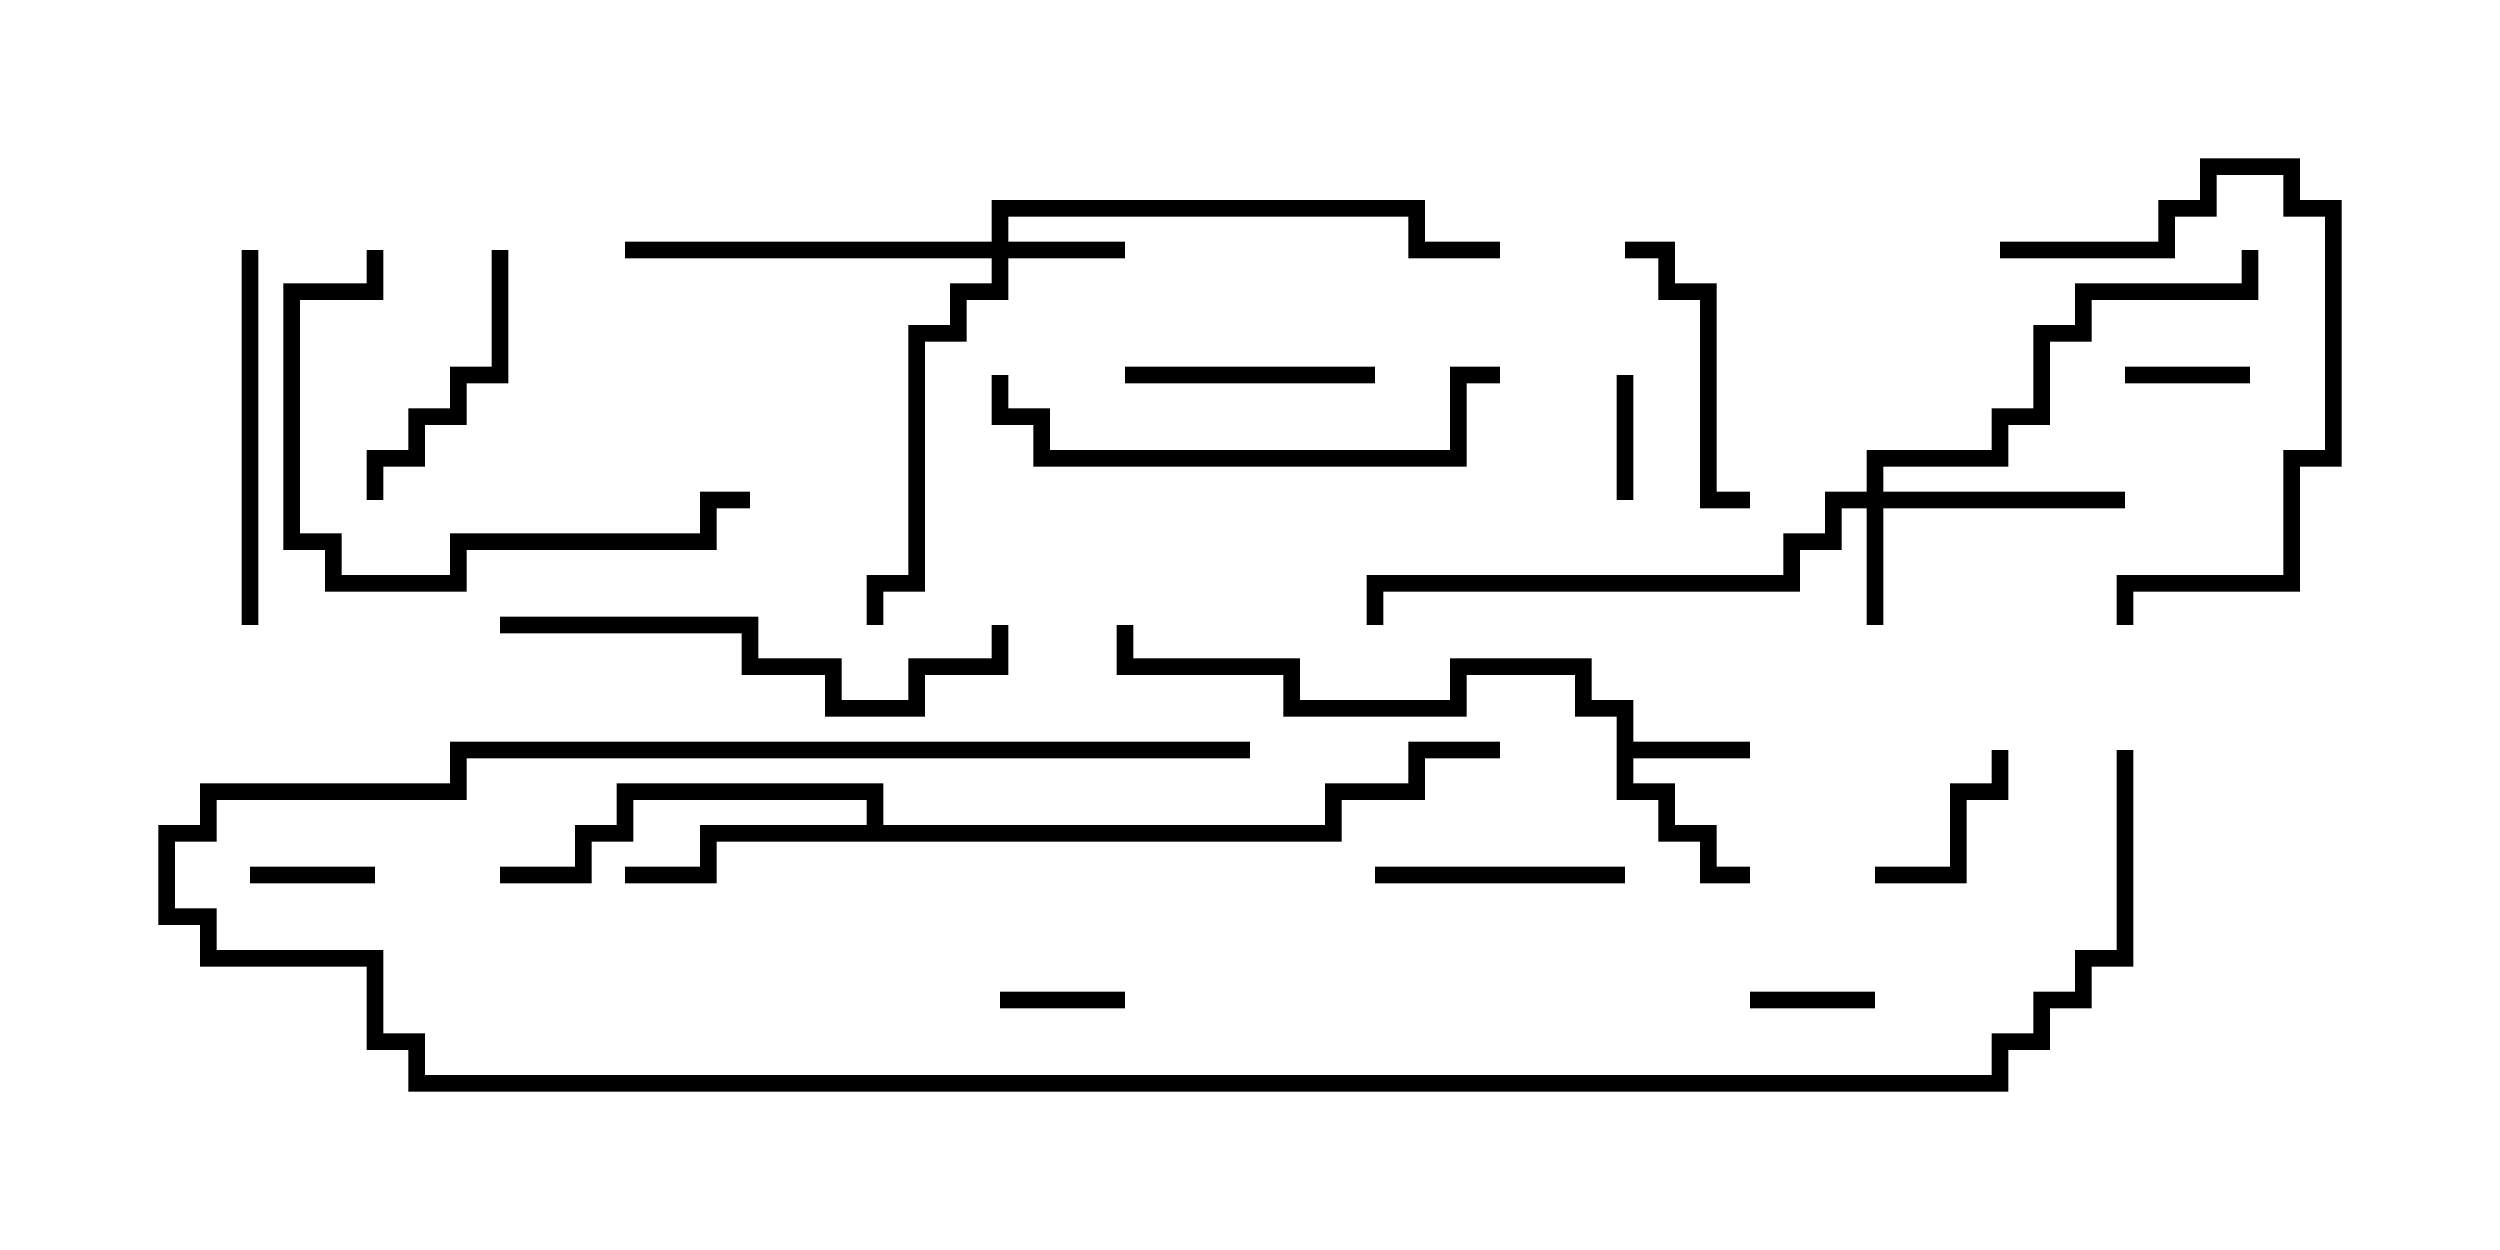 <svg version="1.1" width="30" height="15" xmlns="http://www.w3.org/2000/svg"><path d="M19.4,8.6L18.9,8.6L18.9,8.1L17.6,8.1L17.6,8.6L15.4,8.6L15.4,8.1L13.4,8.1L13.4,7.5L13.6,7.5L13.6,7.9L15.6,7.9L15.6,8.4L17.4,8.4L17.4,7.9L19.1,7.9L19.1,8.4L19.6,8.4L19.6,8.9L21,8.9L21,9.1L19.6,9.1L19.6,9.4L20.1,9.4L20.1,9.9L20.6,9.9L20.6,10.4L21,10.4L21,10.6L20.4,10.6L20.4,10.1L19.9,10.1L19.9,9.6L19.4,9.6z" stroke="none"/><path d="M10.4,9.9L10.4,9.6L7.6,9.6L7.6,10.1L7.1,10.1L7.1,10.6L6,10.6L6,10.4L6.9,10.4L6.9,9.9L7.4,9.9L7.4,9.4L10.6,9.4L10.6,9.9L15.9,9.9L15.9,9.4L16.9,9.4L16.9,8.9L18,8.9L18,9.1L17.1,9.1L17.1,9.6L16.1,9.6L16.1,10.1L8.6,10.1L8.6,10.6L7.5,10.6L7.5,10.4L8.4,10.4L8.4,9.9z" stroke="none"/><path d="M22.4,5.9L22.4,5.4L23.9,5.4L23.9,4.9L24.4,4.9L24.4,3.9L24.9,3.9L24.9,3.4L26.9,3.4L26.9,3L27.1,3L27.1,3.6L25.1,3.6L25.1,4.1L24.6,4.1L24.6,5.1L24.1,5.1L24.1,5.6L22.6,5.6L22.6,5.9L25.5,5.9L25.5,6.1L22.6,6.1L22.6,7.5L22.4,7.5L22.4,6.1L22.1,6.1L22.1,6.6L21.6,6.6L21.6,7.1L16.6,7.1L16.6,7.5L16.4,7.5L16.4,6.9L21.4,6.9L21.4,6.4L21.9,6.4L21.9,5.9z" stroke="none"/><path d="M11.9,2.9L11.9,2.4L17.1,2.4L17.1,2.9L18,2.9L18,3.1L16.9,3.1L16.9,2.6L12.1,2.6L12.1,2.9L13.5,2.9L13.5,3.1L12.1,3.1L12.1,3.6L11.6,3.6L11.6,4.1L11.1,4.1L11.1,7.1L10.6,7.1L10.6,7.5L10.4,7.5L10.4,6.9L10.9,6.9L10.9,3.9L11.4,3.9L11.4,3.4L11.9,3.4L11.9,3.1L7.5,3.1L7.5,2.9z" stroke="none"/><path d="M27,4.4L27,4.6L25.5,4.6L25.5,4.4z" stroke="none"/><path d="M19.4,4.5L19.6,4.5L19.6,6L19.4,6z" stroke="none"/><path d="M3,10.6L3,10.4L4.5,10.4L4.5,10.6z" stroke="none"/><path d="M12,12.1L12,11.9L13.5,11.9L13.5,12.1z" stroke="none"/><path d="M21,12.1L21,11.9L22.5,11.9L22.5,12.1z" stroke="none"/><path d="M22.5,10.6L22.5,10.4L23.4,10.4L23.4,9.4L23.9,9.4L23.9,9L24.1,9L24.1,9.6L23.6,9.6L23.6,10.6z" stroke="none"/><path d="M13.5,4.6L13.5,4.4L16.5,4.4L16.5,4.6z" stroke="none"/><path d="M16.5,10.6L16.5,10.4L19.5,10.4L19.5,10.6z" stroke="none"/><path d="M5.9,3L6.1,3L6.1,4.6L5.6,4.6L5.6,5.1L5.1,5.1L5.1,5.6L4.6,5.6L4.6,6L4.4,6L4.4,5.4L4.9,5.4L4.9,4.9L5.4,4.9L5.4,4.4L5.9,4.4z" stroke="none"/><path d="M19.5,3.1L19.5,2.9L20.1,2.9L20.1,3.4L20.6,3.4L20.6,5.9L21,5.9L21,6.1L20.4,6.1L20.4,3.6L19.9,3.6L19.9,3.1z" stroke="none"/><path d="M3.1,7.5L2.9,7.5L2.9,3L3.1,3z" stroke="none"/><path d="M24,3.1L24,2.9L25.9,2.9L25.9,2.4L26.4,2.4L26.4,1.9L27.6,1.9L27.6,2.4L28.1,2.4L28.1,5.6L27.6,5.6L27.6,7.1L25.6,7.1L25.6,7.5L25.4,7.5L25.4,6.9L27.4,6.9L27.4,5.4L27.9,5.4L27.9,2.6L27.4,2.6L27.4,2.1L26.6,2.1L26.6,2.6L26.1,2.6L26.1,3.1z" stroke="none"/><path d="M4.4,3L4.6,3L4.6,3.6L3.6,3.6L3.6,6.4L4.1,6.4L4.1,6.9L5.4,6.9L5.4,6.4L8.4,6.4L8.4,5.9L9,5.9L9,6.1L8.6,6.1L8.6,6.6L5.6,6.6L5.6,7.1L3.9,7.1L3.9,6.6L3.4,6.6L3.4,3.4L4.4,3.4z" stroke="none"/><path d="M6,7.6L6,7.4L9.1,7.4L9.1,7.9L10.1,7.9L10.1,8.4L10.9,8.4L10.9,7.9L11.9,7.9L11.9,7.5L12.1,7.5L12.1,8.1L11.1,8.1L11.1,8.6L9.9,8.6L9.9,8.1L8.9,8.1L8.9,7.6z" stroke="none"/><path d="M18,4.4L18,4.6L17.6,4.6L17.6,5.6L12.4,5.6L12.4,5.1L11.9,5.1L11.9,4.5L12.1,4.5L12.1,4.9L12.6,4.9L12.6,5.4L17.4,5.4L17.4,4.4z" stroke="none"/><path d="M25.4,9L25.6,9L25.6,11.6L25.1,11.6L25.1,12.1L24.6,12.1L24.6,12.6L24.1,12.6L24.1,13.1L4.9,13.1L4.9,12.6L4.4,12.6L4.4,11.6L2.4,11.6L2.4,11.1L1.9,11.1L1.9,9.9L2.4,9.9L2.4,9.4L5.4,9.4L5.4,8.9L15,8.9L15,9.1L5.6,9.1L5.6,9.6L2.6,9.6L2.6,10.1L2.1,10.1L2.1,10.9L2.6,10.9L2.6,11.4L4.6,11.4L4.6,12.4L5.1,12.4L5.1,12.9L23.9,12.9L23.9,12.4L24.4,12.4L24.4,11.9L24.9,11.9L24.9,11.4L25.4,11.4z" stroke="none"/></svg>